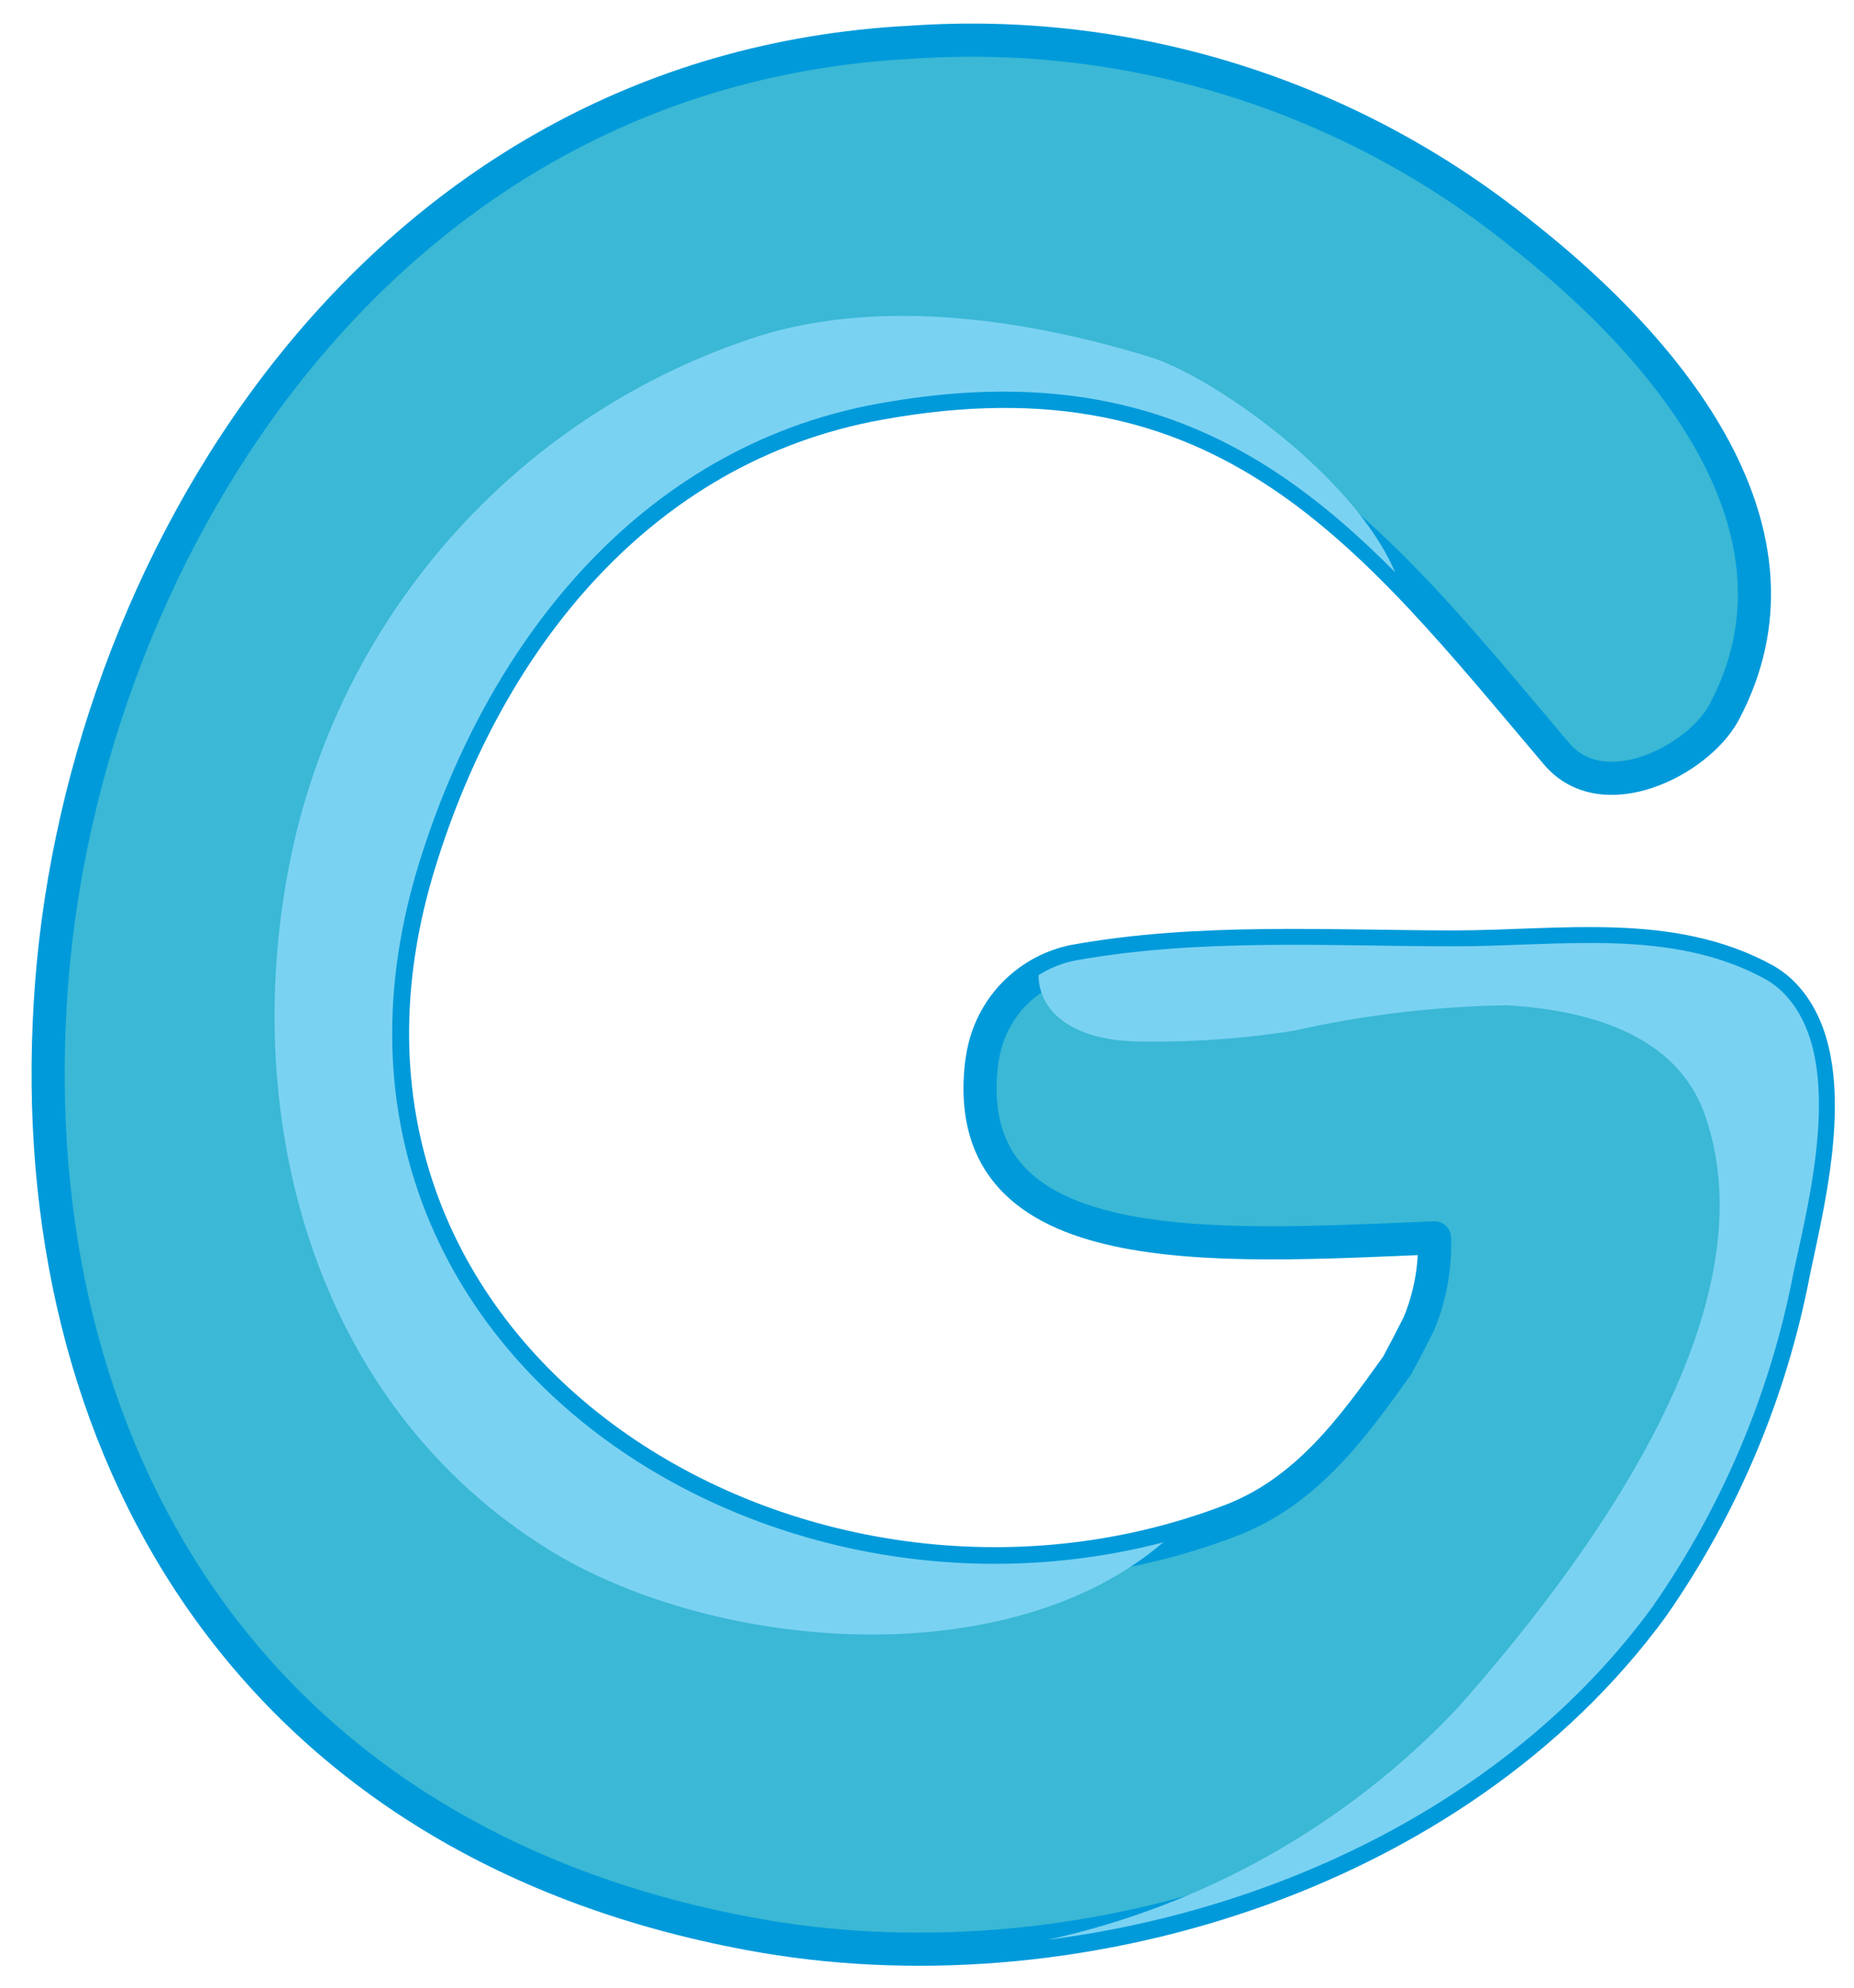 <svg width="56" height="60" viewBox="0 0 56 60" fill="none" xmlns="http://www.w3.org/2000/svg">
<path d="M49.919 48.495C52.034 45.461 53.485 42.017 54.179 38.385C54.649 36.125 55.779 31.795 53.769 29.915C53.631 29.789 53.48 29.678 53.319 29.585C50.469 28.015 47.119 28.585 43.939 28.585C40.129 28.585 36.209 28.335 32.449 29.015C31.797 29.146 31.196 29.46 30.716 29.92C30.236 30.381 29.897 30.968 29.739 31.615C29.695 31.799 29.662 31.986 29.639 32.175C28.999 38.175 36.639 37.645 43.329 37.365C43.358 38.252 43.198 39.134 42.859 39.955C42.649 40.375 42.429 40.795 42.209 41.205C40.849 43.115 39.449 45.035 37.159 45.905C24.229 50.835 8.279 41.155 12.569 26.375C14.569 19.555 19.209 13.495 26.569 12.175C37.059 10.275 41.439 16.175 47.009 22.745C48.419 24.425 51.289 22.955 52.069 21.515C54.979 16.075 50.479 10.635 46.019 7.115C40.813 2.899 34.202 0.812 27.519 1.275C11.189 2.115 2.279 17.275 1.519 30.275C0.709 43.565 7.389 55.545 22.649 58.375C32.339 60.185 43.959 56.655 49.919 48.495Z" fill="#3AB8D5" stroke="#009ADA" stroke-linecap="round" stroke-linejoin="round"/>
<g style="mix-blend-mode:multiply">
<path d="M53.789 29.895C53.651 29.769 53.501 29.658 53.339 29.565C50.489 27.995 47.139 28.565 43.959 28.565C40.149 28.565 36.229 28.315 32.469 28.995C32.079 29.073 31.706 29.222 31.369 29.435C31.369 30.435 32.249 31.365 34.249 31.435C35.862 31.473 37.475 31.365 39.069 31.115C41.181 30.639 43.335 30.381 45.499 30.345C47.829 30.475 50.639 31.165 51.499 33.665C53.599 39.665 47.749 47.355 44.029 51.555C40.697 55.081 36.379 57.521 31.639 58.555C38.769 57.645 45.739 54.225 49.919 48.495C52.034 45.461 53.485 42.017 54.179 38.385C54.669 36.105 55.799 31.775 53.789 29.895Z" fill="#7AD2F2"/>
</g>
<g style="mix-blend-mode:multiply">
<path d="M26.519 12.185C33.909 10.845 38.269 13.365 42.139 17.275C40.889 14.335 36.599 11.355 34.759 10.785C31.099 9.655 26.679 8.975 22.919 10.145C19.425 11.268 16.286 13.287 13.816 16.002C11.345 18.716 9.629 22.03 8.839 25.615C7.119 33.515 9.389 42.415 16.699 46.855C21.699 49.855 30.439 50.575 35.139 46.555C22.629 49.825 8.489 40.405 12.559 26.385C14.569 19.575 19.229 13.515 26.519 12.185Z" fill="#7AD2F2"/>
</g>
</svg>
